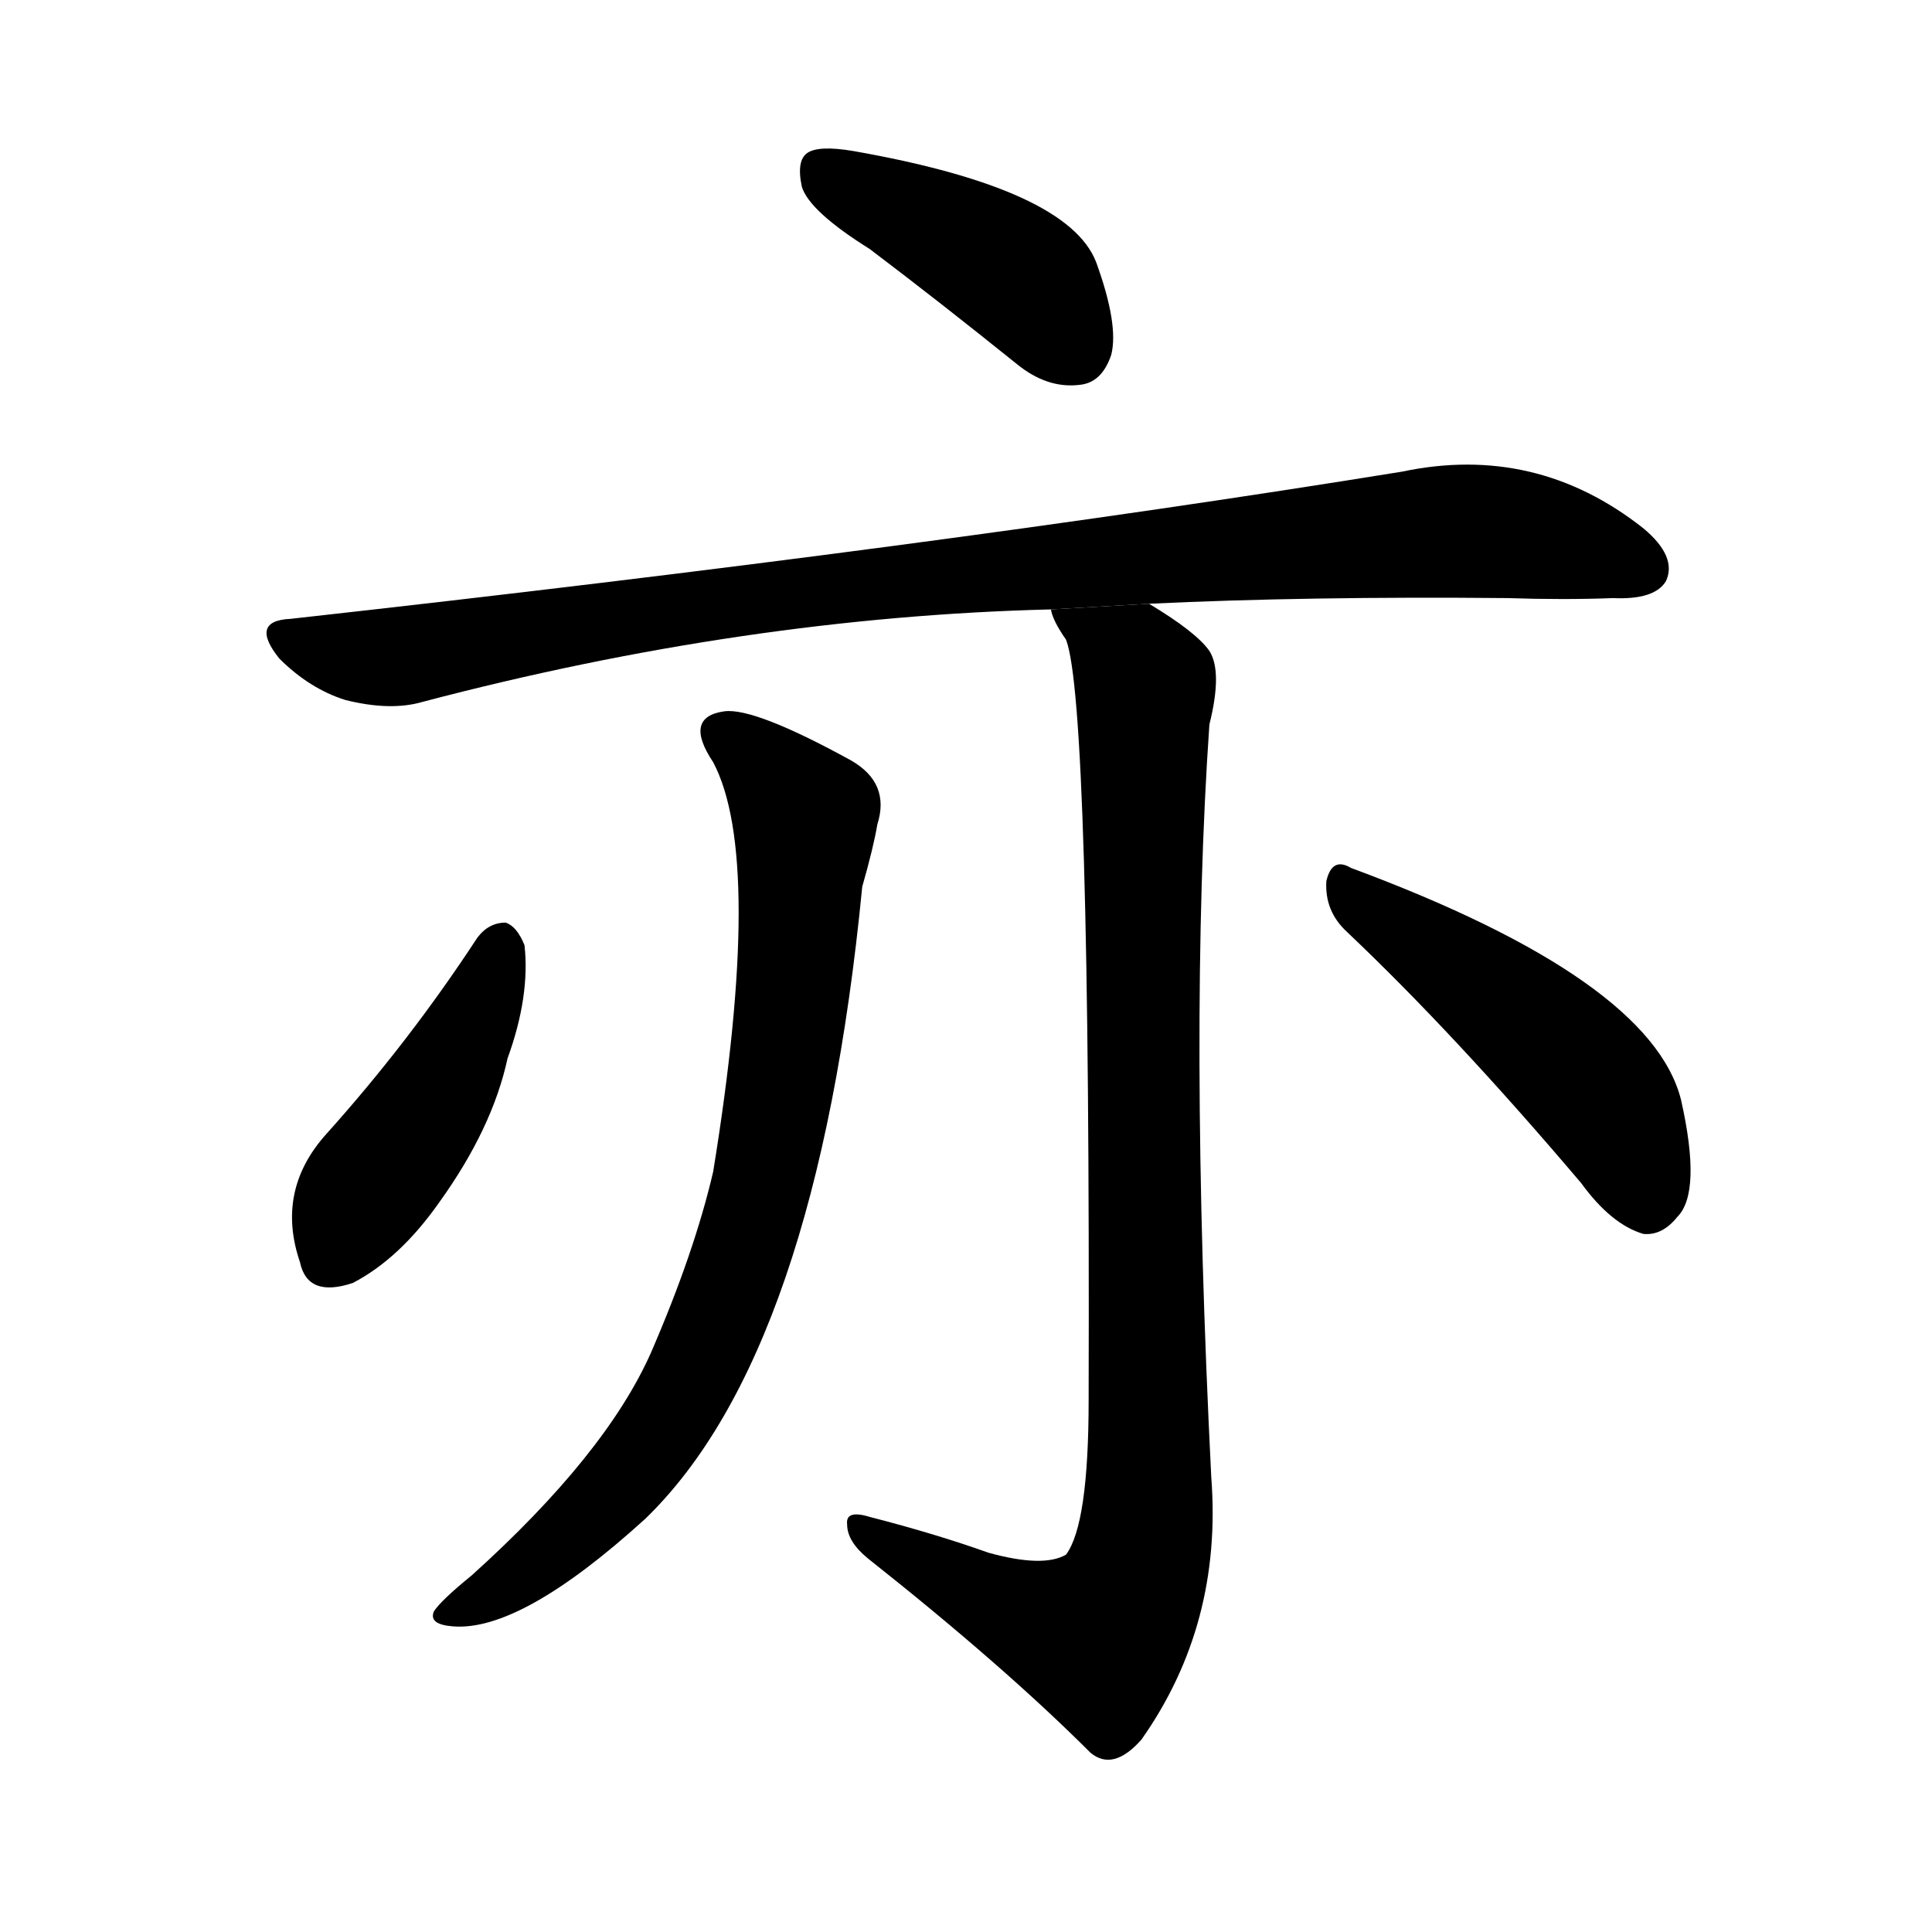 <svg version="1.1" viewBox="0 0 1024 1024" xmlns="http://www.w3.org/2000/svg">
  <g stroke="black" stroke-dasharray="1,1" stroke-width="1" transform="scale(4, 4)">
  </g>
  <g transform="scale(1, -1) translate(0, -900)">
    <style type="text/css">
      
        @keyframes keyframes0 {
          from {
            stroke: blue;
            stroke-dashoffset: 423;
            stroke-width: 128;
          }
          58% {
            animation-timing-function: step-end;
            stroke: blue;
            stroke-dashoffset: 0;
            stroke-width: 128;
          }
          to {
            stroke: black;
            stroke-width: 1024;
          }
        }
        #make-me-a-hanzi-animation-0 {
          animation: keyframes0 0.594s both;
          animation-delay: 0s;
          animation-timing-function: linear;
        }
      
        @keyframes keyframes1 {
          from {
            stroke: blue;
            stroke-dashoffset: 983;
            stroke-width: 128;
          }
          76% {
            animation-timing-function: step-end;
            stroke: blue;
            stroke-dashoffset: 0;
            stroke-width: 128;
          }
          to {
            stroke: black;
            stroke-width: 1024;
          }
        }
        #make-me-a-hanzi-animation-1 {
          animation: keyframes1 1.05s both;
          animation-delay: 0.594s;
          animation-timing-function: linear;
        }
      
        @keyframes keyframes2 {
          from {
            stroke: blue;
            stroke-dashoffset: 804;
            stroke-width: 128;
          }
          72% {
            animation-timing-function: step-end;
            stroke: blue;
            stroke-dashoffset: 0;
            stroke-width: 128;
          }
          to {
            stroke: black;
            stroke-width: 1024;
          }
        }
        #make-me-a-hanzi-animation-2 {
          animation: keyframes2 0.904s both;
          animation-delay: 1.644s;
          animation-timing-function: linear;
        }
      
        @keyframes keyframes3 {
          from {
            stroke: blue;
            stroke-dashoffset: 963;
            stroke-width: 128;
          }
          76% {
            animation-timing-function: step-end;
            stroke: blue;
            stroke-dashoffset: 0;
            stroke-width: 128;
          }
          to {
            stroke: black;
            stroke-width: 1024;
          }
        }
        #make-me-a-hanzi-animation-3 {
          animation: keyframes3 1.034s both;
          animation-delay: 2.549s;
          animation-timing-function: linear;
        }
      
        @keyframes keyframes4 {
          from {
            stroke: blue;
            stroke-dashoffset: 446;
            stroke-width: 128;
          }
          59% {
            animation-timing-function: step-end;
            stroke: blue;
            stroke-dashoffset: 0;
            stroke-width: 128;
          }
          to {
            stroke: black;
            stroke-width: 1024;
          }
        }
        #make-me-a-hanzi-animation-4 {
          animation: keyframes4 0.613s both;
          animation-delay: 3.582s;
          animation-timing-function: linear;
        }
      
        @keyframes keyframes5 {
          from {
            stroke: blue;
            stroke-dashoffset: 489;
            stroke-width: 128;
          }
          61% {
            animation-timing-function: step-end;
            stroke: blue;
            stroke-dashoffset: 0;
            stroke-width: 128;
          }
          to {
            stroke: black;
            stroke-width: 1024;
          }
        }
        #make-me-a-hanzi-animation-5 {
          animation: keyframes5 0.648s both;
          animation-delay: 4.195s;
          animation-timing-function: linear;
        }
      
    </style>
    
      <path d="M 461 768 Q 498 740 539 707 Q 555 694 572 696 Q 584 697 589 712 Q 593 728 581 761 Q 566 800 452 820 Q 434 823 428 819 Q 422 815 425 801 Q 429 788 461 768 Z" fill="black"></path>
    
      <path d="M 609 580 Q 693 584 799 583 Q 829 582 855 583 Q 877 582 883 592 Q 889 605 871 620 Q 814 665 743 650 Q 496 610 154 572 Q 132 571 148 551 Q 164 535 183 529 Q 207 523 224 528 Q 395 573 557 577 L 609 580 Z" fill="black"></path>
    
      <path d="M 378 496 Q 405 445 378 279 Q 368 236 345 183 Q 321 129 250 65 Q 234 52 230 46 Q 227 39 240 38 Q 276 35 342 95 Q 433 183 457 430 Q 463 451 465 463 Q 472 485 451 497 Q 400 525 384 523 Q 362 520 378 496 Z" fill="black"></path>
    
      <path d="M 524 77 Q 496 87 461 96 Q 448 100 449 92 Q 449 83 460 74 Q 532 17 578 -29 Q 590 -39 605 -22 Q 648 39 642 117 Q 630 357 641 516 Q 648 544 641 555 Q 634 565 609 580 L 557 577 Q 558 571 565 561 Q 578 528 577 158 Q 577 92 565 76 Q 553 69 524 77 Z" fill="black"></path>
    
      <path d="M 253 403 Q 217 348 173 299 Q 146 269 159 231 Q 163 212 187 220 Q 212 233 233 263 Q 261 302 269 339 Q 281 372 278 399 Q 274 409 268 411 Q 259 411 253 403 Z" fill="black"></path>
    
      <path d="M 714 406 Q 771 352 838 273 Q 854 251 871 246 Q 881 245 889 255 Q 902 268 891 317 Q 875 381 716 440 Q 706 446 703 433 Q 702 417 714 406 Z" fill="black"></path>
    
    
      <clipPath id="make-me-a-hanzi-clip-0">
        <path d="M 461 768 Q 498 740 539 707 Q 555 694 572 696 Q 584 697 589 712 Q 593 728 581 761 Q 566 800 452 820 Q 434 823 428 819 Q 422 815 425 801 Q 429 788 461 768 Z"></path>
      </clipPath>
      <path clip-path="url(#make-me-a-hanzi-clip-0)" d="M 435 811 L 535 757 L 569 716" fill="none" id="make-me-a-hanzi-animation-0" stroke-dasharray="295 590" stroke-linecap="round"></path>
    
      <clipPath id="make-me-a-hanzi-clip-1">
        <path d="M 609 580 Q 693 584 799 583 Q 829 582 855 583 Q 877 582 883 592 Q 889 605 871 620 Q 814 665 743 650 Q 496 610 154 572 Q 132 571 148 551 Q 164 535 183 529 Q 207 523 224 528 Q 395 573 557 577 L 609 580 Z"></path>
      </clipPath>
      <path clip-path="url(#make-me-a-hanzi-clip-1)" d="M 151 561 L 214 552 L 451 590 L 780 619 L 826 613 L 870 599" fill="none" id="make-me-a-hanzi-animation-1" stroke-dasharray="855 1710" stroke-linecap="round"></path>
    
      <clipPath id="make-me-a-hanzi-clip-2">
        <path d="M 378 496 Q 405 445 378 279 Q 368 236 345 183 Q 321 129 250 65 Q 234 52 230 46 Q 227 39 240 38 Q 276 35 342 95 Q 433 183 457 430 Q 463 451 465 463 Q 472 485 451 497 Q 400 525 384 523 Q 362 520 378 496 Z"></path>
      </clipPath>
      <path clip-path="url(#make-me-a-hanzi-clip-2)" d="M 384 509 L 402 498 L 427 466 L 420 363 L 397 245 L 377 192 L 342 130 L 293 79 L 261 55 L 238 46" fill="none" id="make-me-a-hanzi-animation-2" stroke-dasharray="676 1352" stroke-linecap="round"></path>
    
      <clipPath id="make-me-a-hanzi-clip-3">
        <path d="M 524 77 Q 496 87 461 96 Q 448 100 449 92 Q 449 83 460 74 Q 532 17 578 -29 Q 590 -39 605 -22 Q 648 39 642 117 Q 630 357 641 516 Q 648 544 641 555 Q 634 565 609 580 L 557 577 Q 558 571 565 561 Q 578 528 577 158 Q 577 92 565 76 Q 553 69 524 77 Z"></path>
      </clipPath>
      <path clip-path="url(#make-me-a-hanzi-clip-3)" d="M 564 575 L 607 537 L 609 107 L 603 66 L 582 32 L 537 45 L 457 89" fill="none" id="make-me-a-hanzi-animation-3" stroke-dasharray="835 1670" stroke-linecap="round"></path>
    
      <clipPath id="make-me-a-hanzi-clip-4">
        <path d="M 253 403 Q 217 348 173 299 Q 146 269 159 231 Q 163 212 187 220 Q 212 233 233 263 Q 261 302 269 339 Q 281 372 278 399 Q 274 409 268 411 Q 259 411 253 403 Z"></path>
      </clipPath>
      <path clip-path="url(#make-me-a-hanzi-clip-4)" d="M 266 400 L 242 339 L 184 254 L 177 234" fill="none" id="make-me-a-hanzi-animation-4" stroke-dasharray="318 636" stroke-linecap="round"></path>
    
      <clipPath id="make-me-a-hanzi-clip-5">
        <path d="M 714 406 Q 771 352 838 273 Q 854 251 871 246 Q 881 245 889 255 Q 902 268 891 317 Q 875 381 716 440 Q 706 446 703 433 Q 702 417 714 406 Z"></path>
      </clipPath>
      <path clip-path="url(#make-me-a-hanzi-clip-5)" d="M 715 427 L 832 338 L 855 310 L 873 264" fill="none" id="make-me-a-hanzi-animation-5" stroke-dasharray="361 722" stroke-linecap="round"></path>
    
  </g>
</svg>
